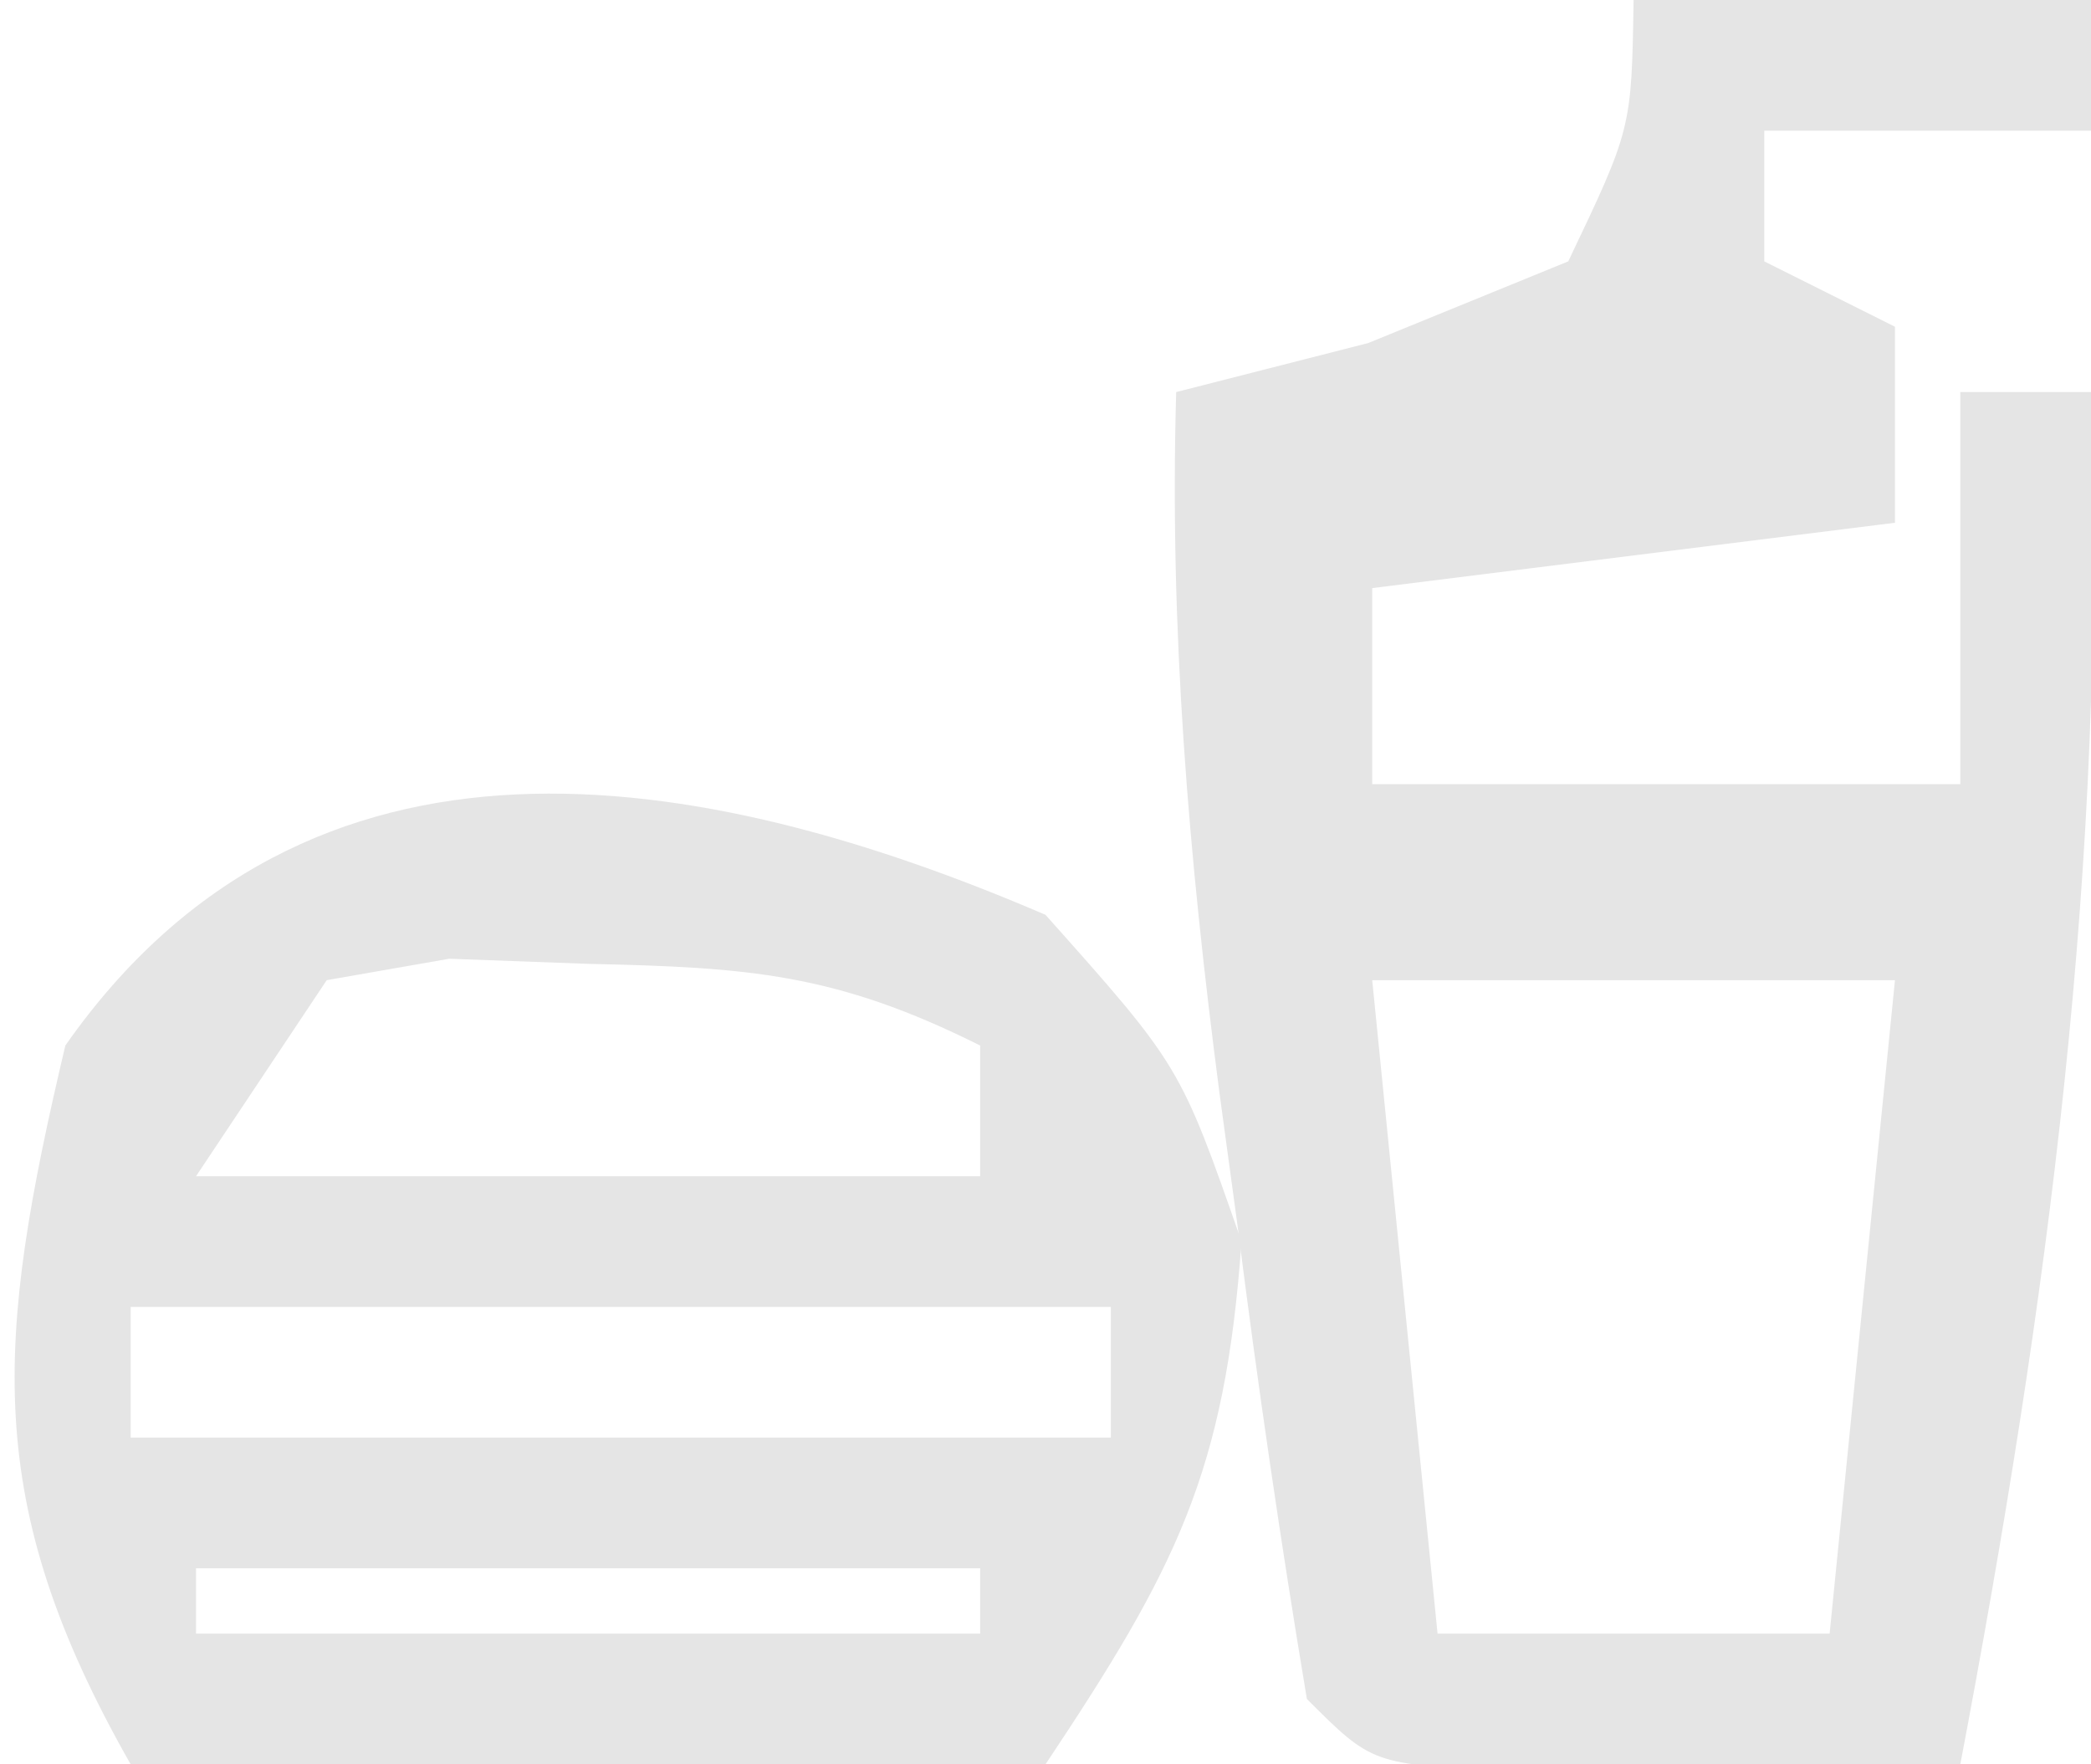 <?xml version="1.0" encoding="UTF-8"?>
<svg version="1.1" xmlns="http://www.w3.org/2000/svg" width="32" height="27">
<path d="M0 0 C2.31 0 4.62 0 7 0 C7 0.66 7 1.32 7 2 C5.35 2 3.7 2 2 2 C2 2.66 2 3.32 2 4 C2.66 4.33 3.32 4.66 4 5 C4 5.99 4 6.98 4 8 C1.36 8.33 -1.28 8.66 -4 9 C-4 9.99 -4 10.98 -4 12 C-1.03 12 1.94 12 5 12 C5 10.02 5 8.04 5 6 C5.66 6 6.32 6 7 6 C7.241 13.227 6.345 19.903 5 27 C3.521 27.027 2.042 27.046 0.562 27.062 C-0.673 27.08 -0.673 27.08 -1.934 27.098 C-4 27 -4 27 -5 26 C-5.404 23.582 -5.754 21.181 -6.062 18.75 C-6.199 17.746 -6.199 17.746 -6.338 16.723 C-6.808 13.125 -7.105 9.628 -7 6 C-5.546 5.629 -5.546 5.629 -4.062 5.25 C-2.547 4.631 -2.547 4.631 -1 4 C-0.031 1.968 -0.031 1.968 0 0 Z M-4 15 C-3.67 18.3 -3.34 21.6 -3 25 C-1.02 25 0.96 25 3 25 C3.33 21.7 3.66 18.4 4 15 C1.36 15 -1.28 15 -4 15 Z " fill="#E5E5E5" transform="translate(25,0)"/>
<path d="M0 0 C2.062 2.312 2.062 2.312 3 5 C2.748 8.534 1.998 10.003 0 13 C-3.258 13.293 -3.258 13.293 -7.125 13.188 C-9.047 13.147 -9.047 13.147 -11.008 13.105 C-11.995 13.071 -12.983 13.036 -14 13 C-16.287 8.982 -16.07 6.526 -15 2 C-11.291 -3.298 -5.308 -2.283 0 0 Z M-11 1 C-11.99 2.485 -11.99 2.485 -13 4 C-9.04 4 -5.08 4 -1 4 C-1 3.34 -1 2.68 -1 2 C-3.213 0.894 -4.547 0.804 -7 0.75 C-8.052 0.711 -8.052 0.711 -9.125 0.672 C-9.744 0.78 -10.363 0.888 -11 1 Z M-14 6 C-14 6.66 -14 7.32 -14 8 C-9.05 8 -4.1 8 1 8 C1 7.34 1 6.68 1 6 C-3.95 6 -8.9 6 -14 6 Z M-13 10 C-13 10.33 -13 10.66 -13 11 C-9.04 11 -5.08 11 -1 11 C-1 10.67 -1 10.34 -1 10 C-4.96 10 -8.92 10 -13 10 Z " fill="#E5E5E5" transform="translate(16,14)"/>
</svg>
